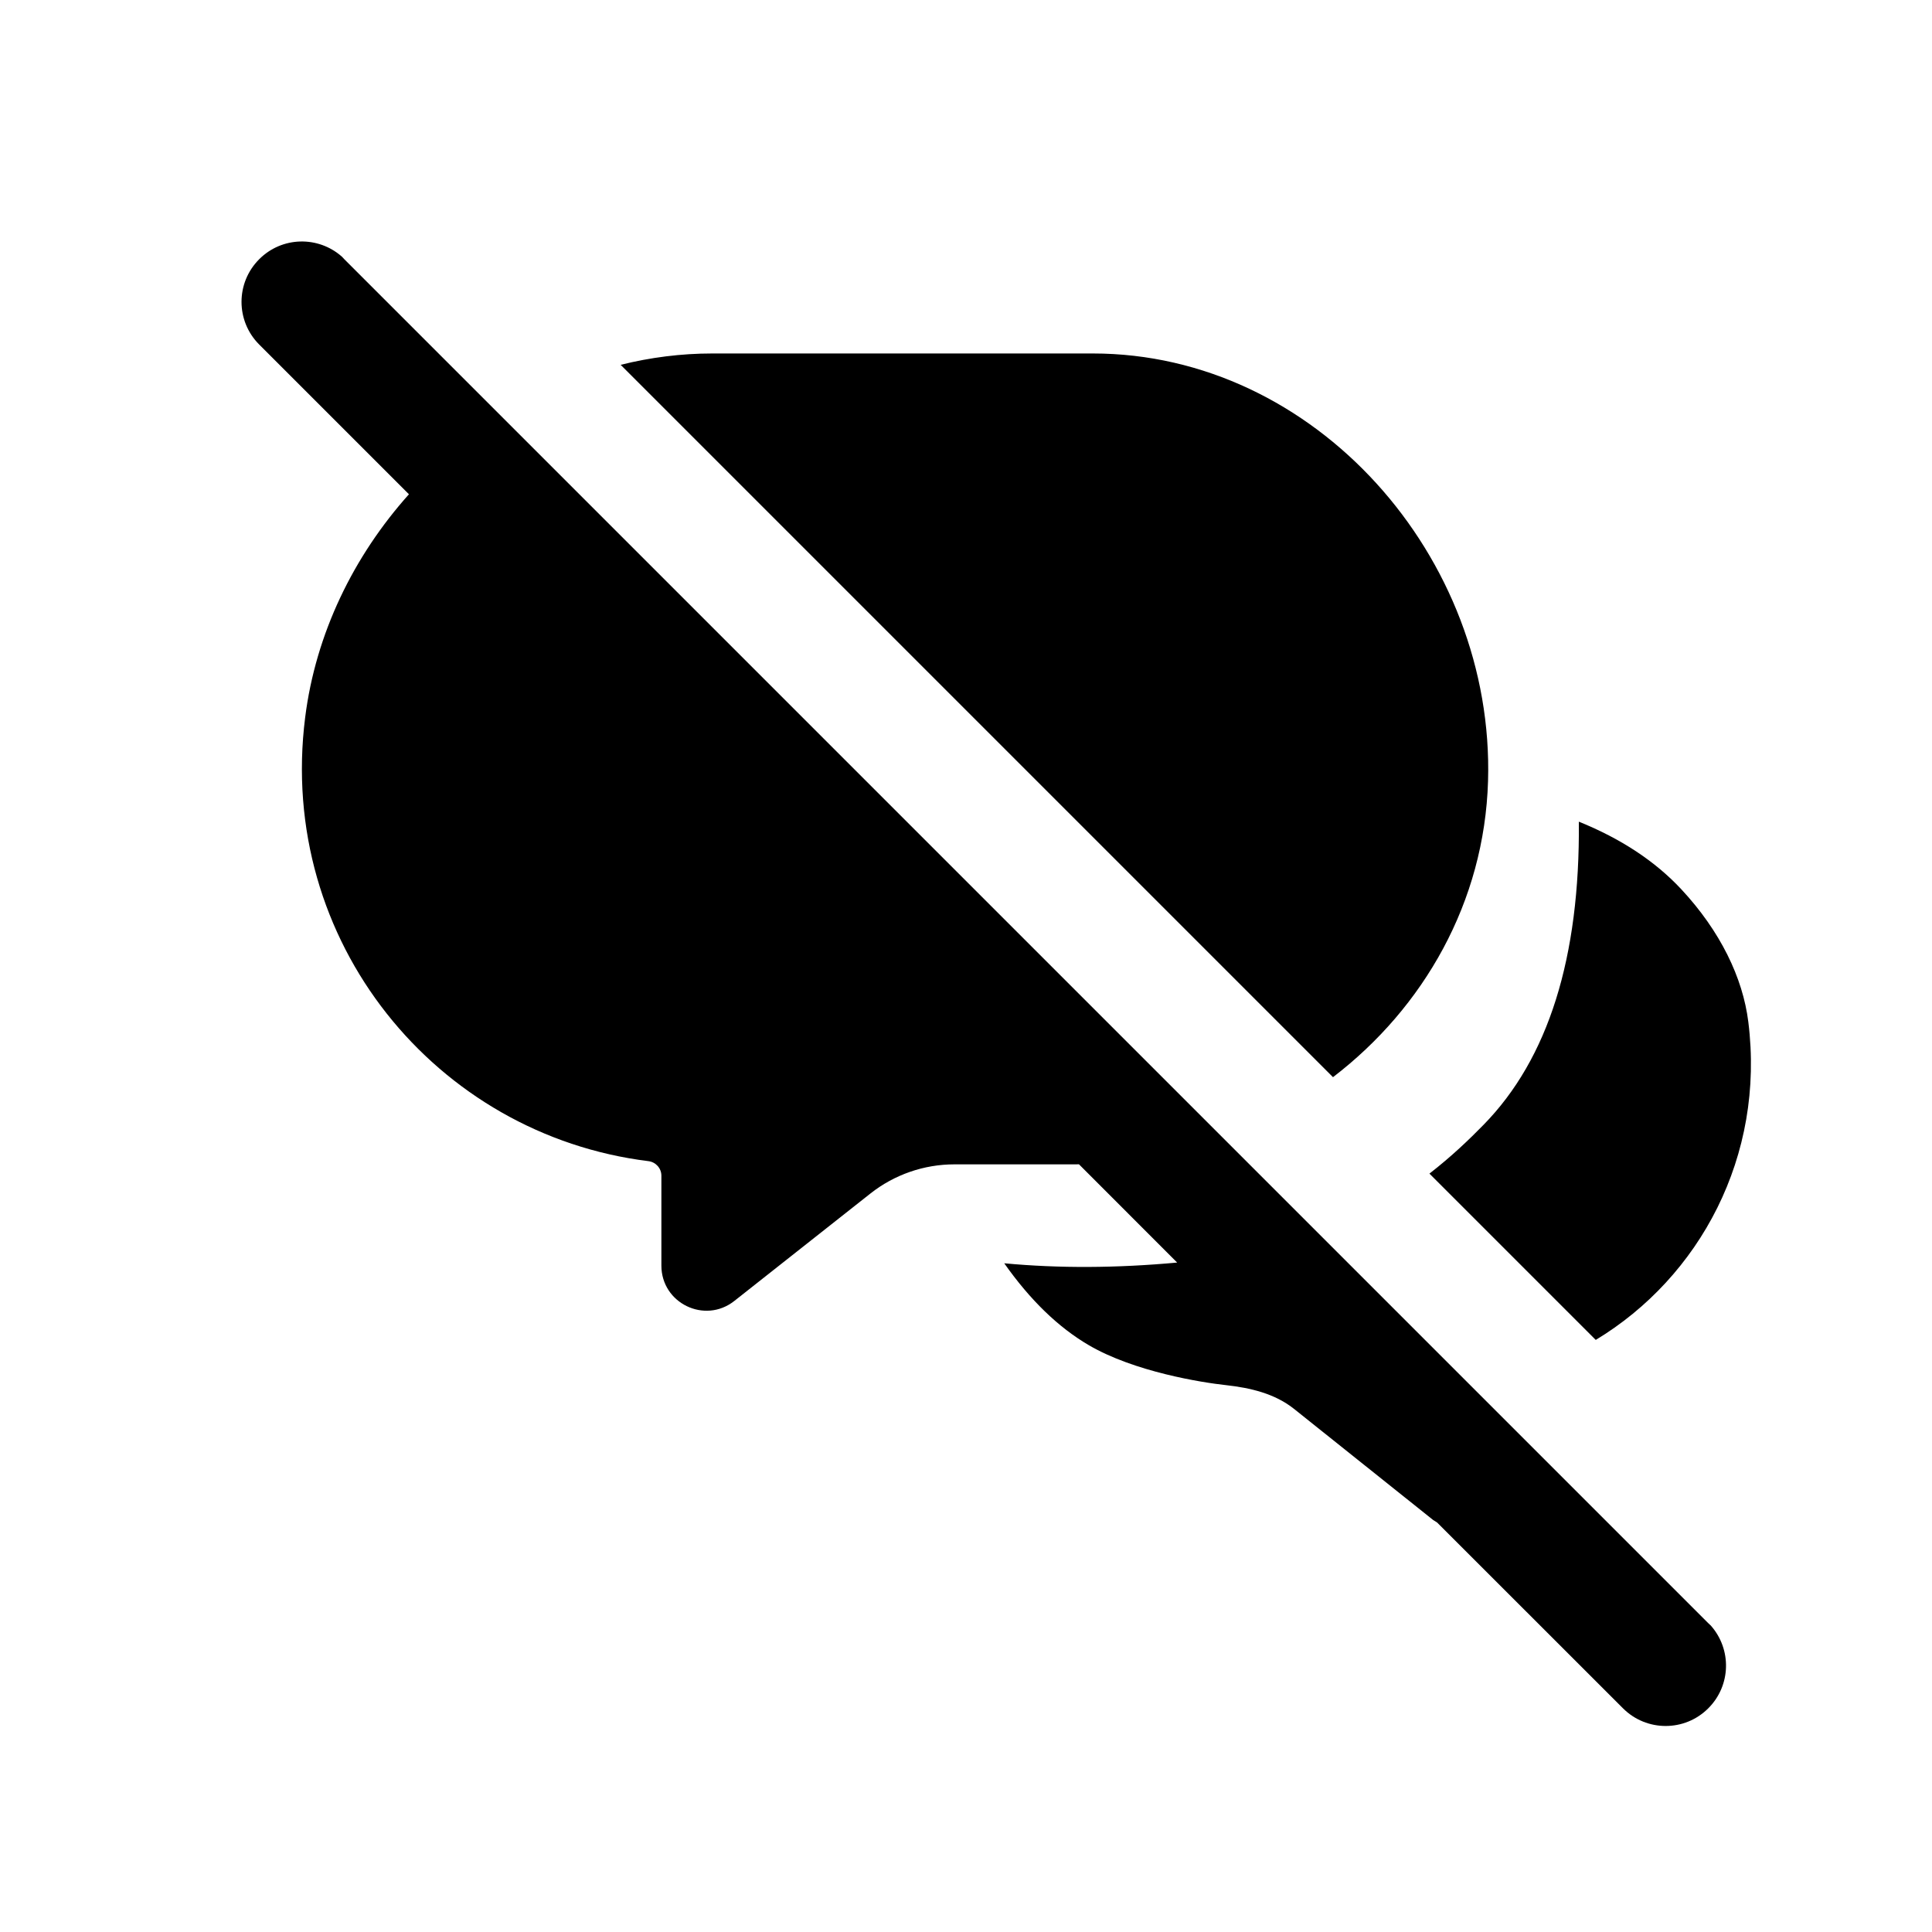 <svg width="24" height="24" viewBox="0 0 24 24" fill="none" xmlns="http://www.w3.org/2000/svg">
<path d="M4.248 3.189C3.953 2.927 3.502 2.937 3.22 3.22C2.927 3.513 2.927 3.987 3.22 4.28L5.08 6.14C4.393 6.907 3.922 7.87 3.791 8.911C3.438 11.698 5.424 14.099 8.054 14.424C8.146 14.435 8.216 14.512 8.216 14.605V15.722C8.216 16.189 8.755 16.451 9.122 16.161L10.813 14.826C11.111 14.591 11.478 14.464 11.857 14.464H13.368L13.403 14.463L14.623 15.684C13.872 15.753 13.156 15.757 12.475 15.693C12.797 16.15 13.147 16.489 13.525 16.71C14.092 17.042 14.933 17.175 15.232 17.207C15.53 17.24 15.836 17.311 16.074 17.501L17.803 18.882L17.846 18.909L17.85 18.911L20.161 21.221C20.454 21.514 20.929 21.514 21.221 21.221C21.504 20.939 21.514 20.488 21.252 20.193C21.241 20.183 21.23 20.173 21.22 20.163L4.278 3.221C4.268 3.211 4.258 3.2 4.248 3.189ZM19.823 16.645C21.113 15.866 21.928 14.365 21.718 12.693C21.65 12.147 21.371 11.567 20.884 11.045C20.559 10.697 20.135 10.418 19.613 10.207C19.628 11.896 19.234 13.152 18.429 13.973C18.254 14.152 18.033 14.365 17.757 14.579L19.823 16.645ZM16.559 13.381C17.686 12.518 18.44 11.207 18.485 9.703C18.568 6.921 16.338 4.391 13.575 4.391H8.848C8.461 4.391 8.079 4.44 7.71 4.532L16.559 13.381Z" fill="black"/>
</svg>
